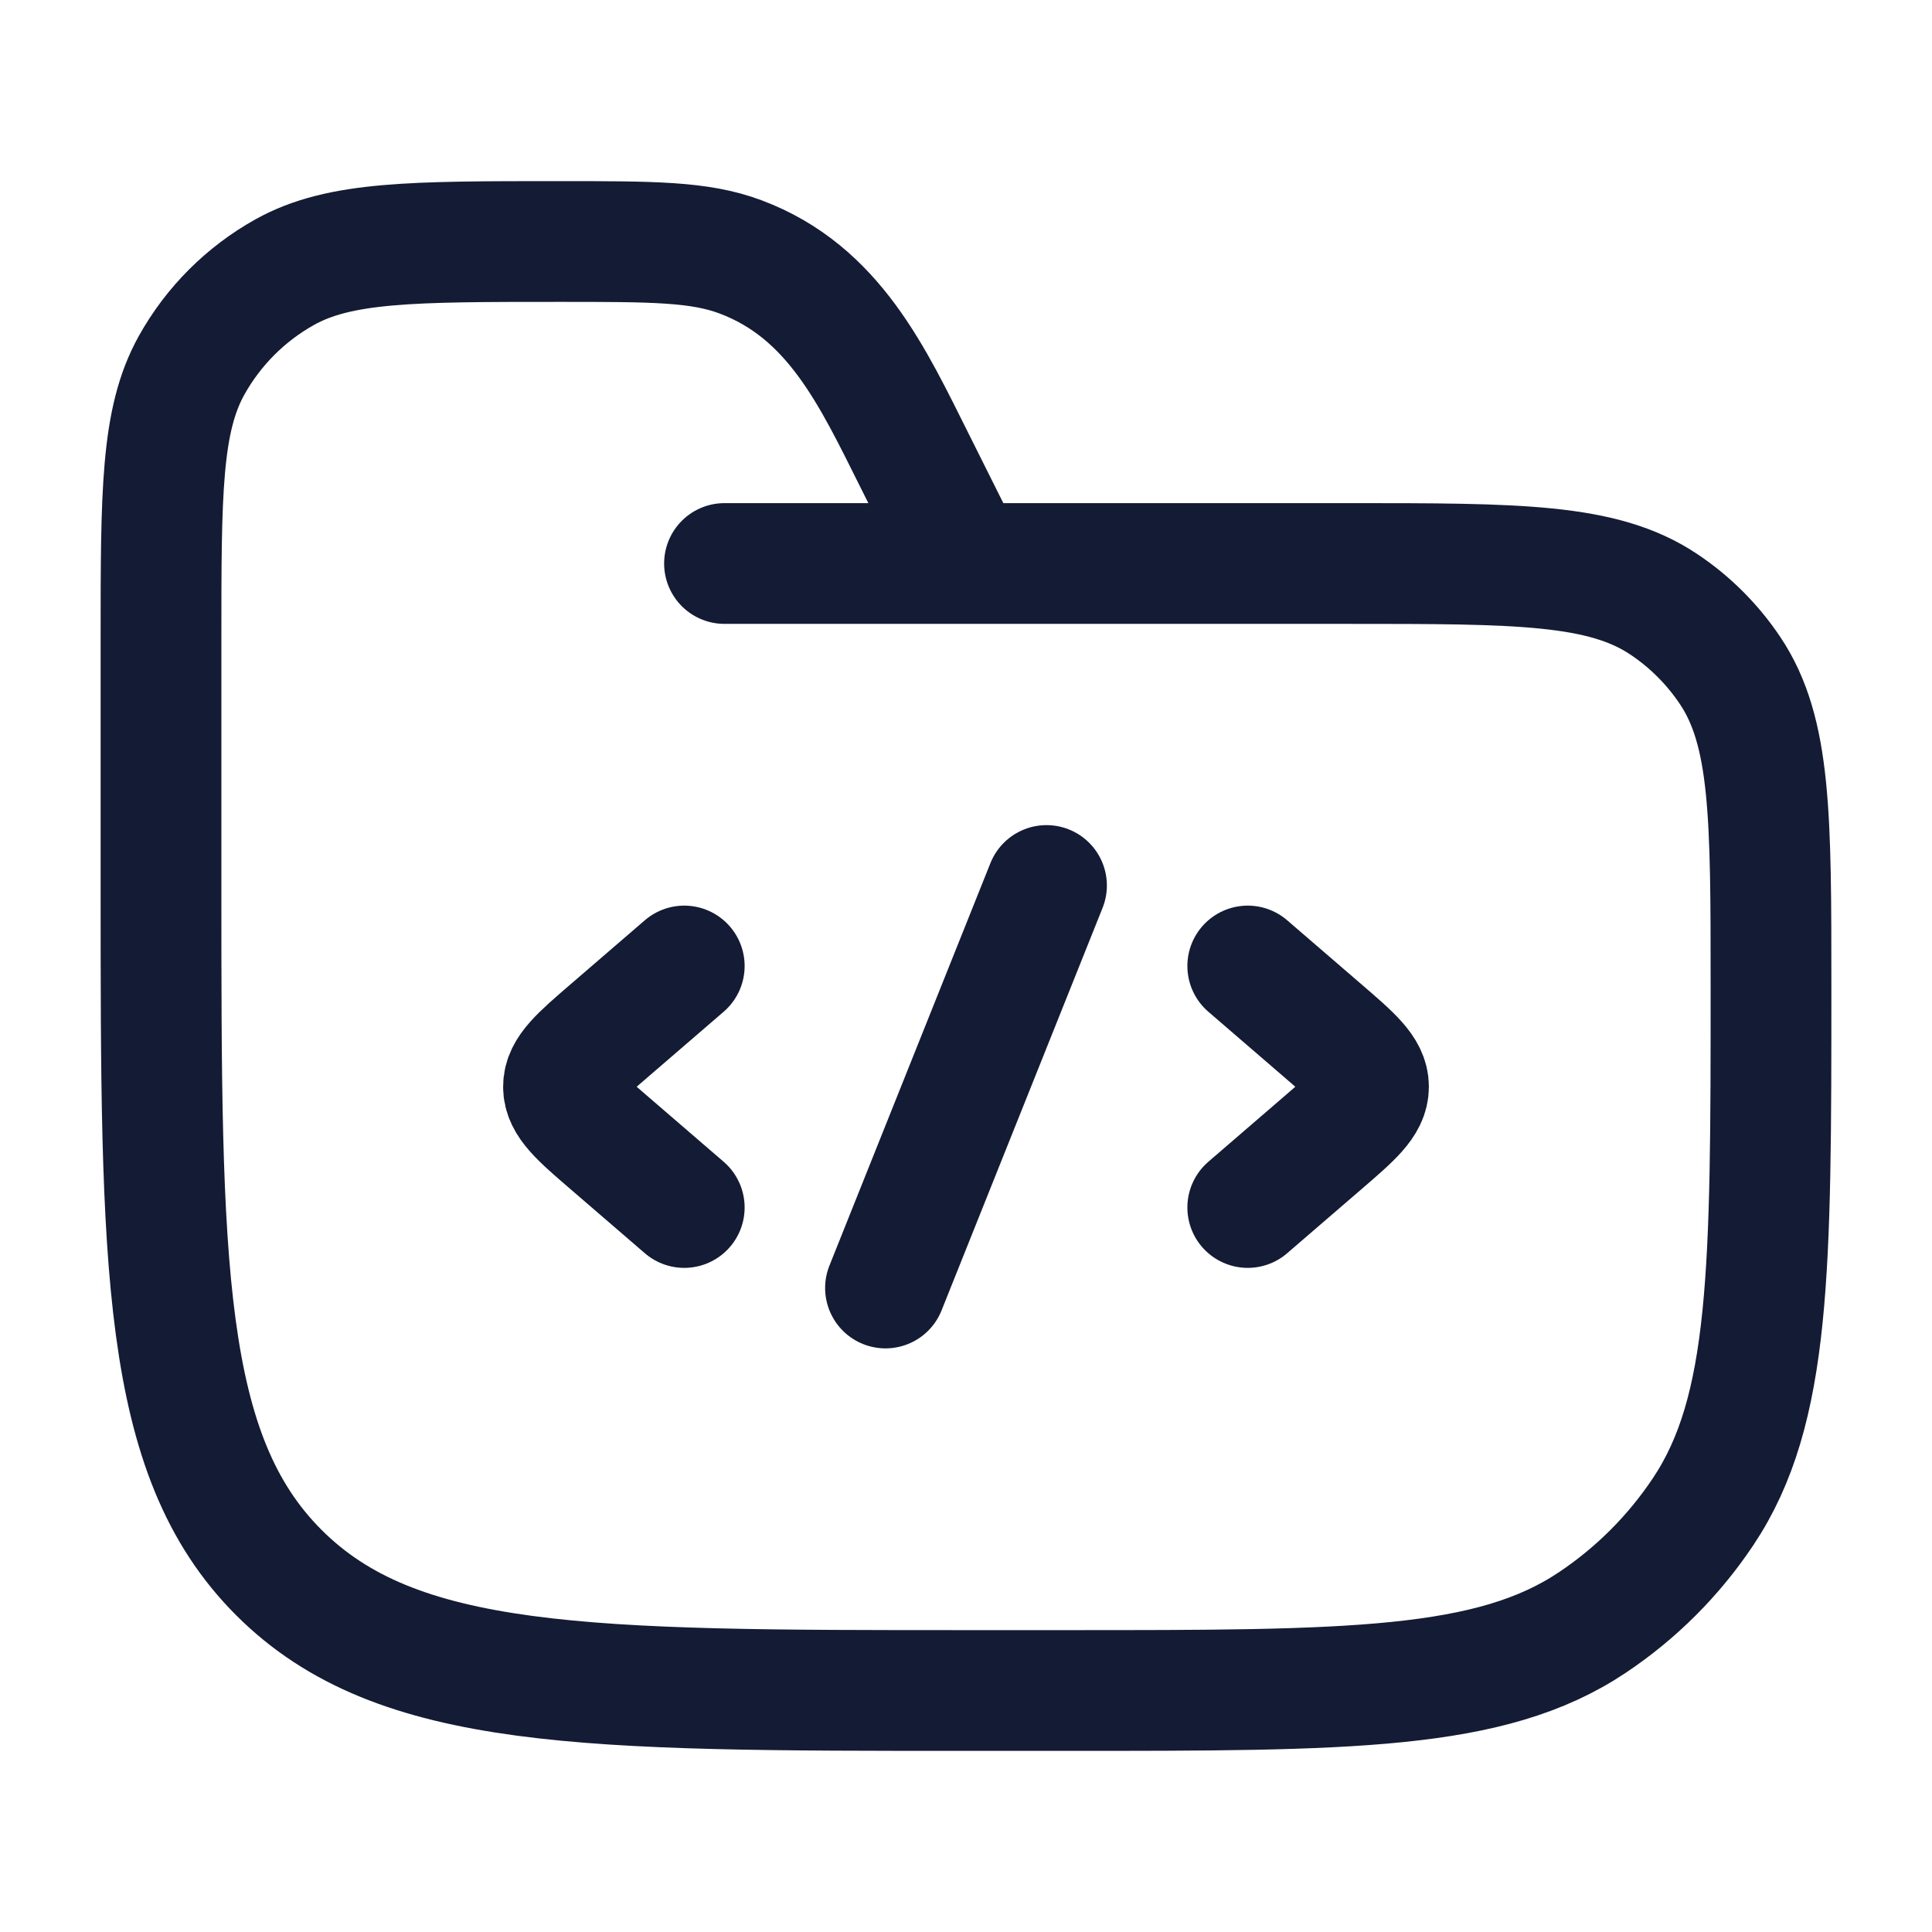 <svg viewBox="0 0 24 24" fill="none" xmlns="http://www.w3.org/2000/svg">
<path d="M9 7H16.75C18.857 7 19.91 7 20.667 7.506C20.994 7.724 21.276 8.006 21.494 8.333C22 9.09 22 10.143 22 12.25C22 15.761 22 17.517 21.157 18.778C20.793 19.324 20.324 19.793 19.778 20.157C18.517 21 16.761 21 13.25 21H12C7.286 21 4.929 21 3.464 19.535C2 18.071 2 15.714 2 11V7.944C2 6.128 2 5.22 2.38 4.538C2.651 4.052 3.052 3.651 3.538 3.38C4.22 3 5.128 3 6.944 3C8.108 3 8.69 3 9.199 3.191C10.362 3.627 10.842 4.684 11.367 5.733L12 7" stroke="#141B34" stroke-width="1.5" stroke-linecap="round"/>
<path d="M15.5 12L16.42 12.793C16.807 13.126 17 13.293 17 13.5C17 13.707 16.807 13.874 16.42 14.207L15.5 15" stroke="#141B34" stroke-width="1.5" stroke-linecap="round" stroke-linejoin="round"/>
<path d="M8.5 12L7.58 12.793C7.193 13.126 7 13.293 7 13.5C7 13.707 7.193 13.874 7.58 14.207L8.5 15" stroke="#141B34" stroke-width="1.5" stroke-linecap="round" stroke-linejoin="round"/>
<path d="M13 11L11 16" stroke="#141B34" stroke-width="1.5" stroke-linecap="round" stroke-linejoin="round"/>
</svg>
